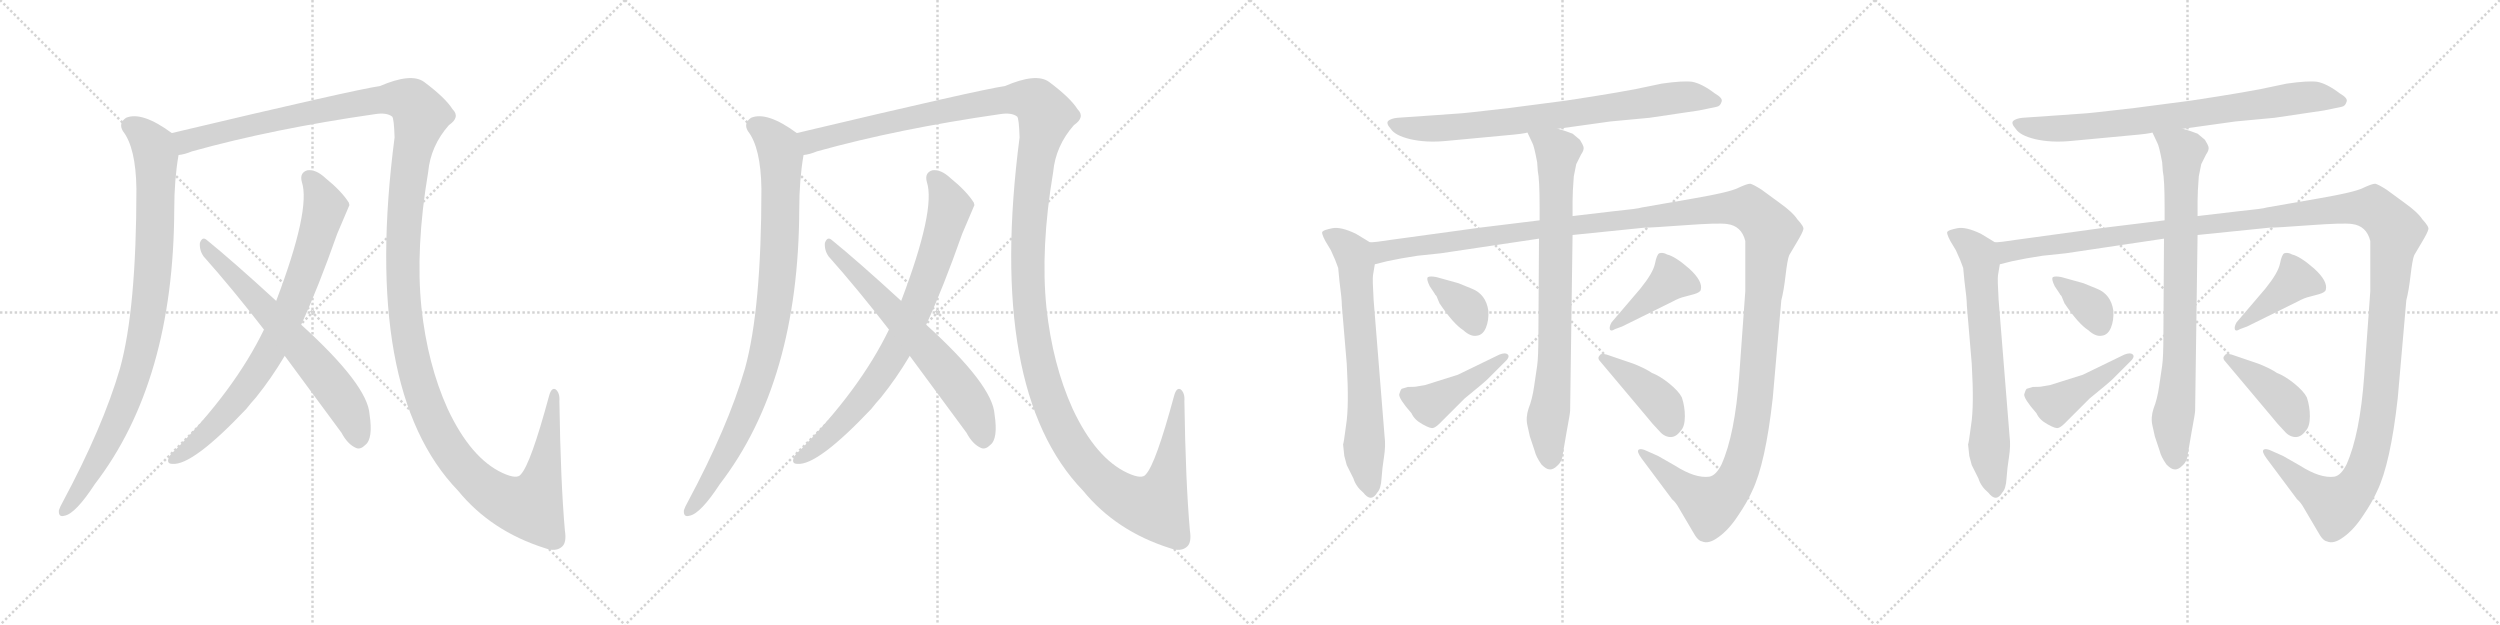<svg version="1.1" viewBox="0 0 4096 1024" xmlns="http://www.w3.org/2000/svg">
  <g stroke="lightgray" stroke-dasharray="1,1" stroke-width="1" transform="scale(4, 4)">
    <line x1="0" y1="0" x2="256" y2="256"></line>
    <line x1="256" y1="0" x2="0" y2="256"></line>
    <line x1="128" y1="0" x2="128" y2="256"></line>
    <line x1="0" y1="128" x2="256" y2="128"></line>
    <line x1="256" y1="0" x2="512" y2="256"></line>
    <line x1="512" y1="0" x2="256" y2="256"></line>
    <line x1="384" y1="0" x2="384" y2="256"></line>
    <line x1="256" y1="128" x2="512" y2="128"></line>
    <line x1="512" y1="0" x2="768" y2="256"></line>
    <line x1="768" y1="0" x2="512" y2="256"></line>
    <line x1="640" y1="0" x2="640" y2="256"></line>
    <line x1="512" y1="128" x2="768" y2="128"></line>
    <line x1="768" y1="0" x2="1024" y2="256"></line>
    <line x1="1024" y1="0" x2="768" y2="256"></line>
    <line x1="896" y1="0" x2="896" y2="256"></line>
    <line x1="768" y1="128" x2="1024" y2="128"></line>
  </g>
<g transform="scale(1, -1) translate(0, -850)">
   <style type="text/css">
    @keyframes keyframes0 {
      from {
       stroke: black;
       stroke-dashoffset: 934;
       stroke-width: 128;
       }
       75% {
       animation-timing-function: step-end;
       stroke: black;
       stroke-dashoffset: 0;
       stroke-width: 128;
       }
       to {
       stroke: black;
       stroke-width: 1024;
       }
       }
       #make-me-a-hanzi-animation-0 {
         animation: keyframes0 1.01s both;
         animation-delay: 0s;
         animation-timing-function: linear;
       }
    @keyframes keyframes1 {
      from {
       stroke: black;
       stroke-dashoffset: 1596;
       stroke-width: 128;
       }
       84% {
       animation-timing-function: step-end;
       stroke: black;
       stroke-dashoffset: 0;
       stroke-width: 128;
       }
       to {
       stroke: black;
       stroke-width: 1024;
       }
       }
       #make-me-a-hanzi-animation-1 {
         animation: keyframes1 1.549s both;
         animation-delay: 1.01s;
         animation-timing-function: linear;
       }
    @keyframes keyframes2 {
      from {
       stroke: black;
       stroke-dashoffset: 800;
       stroke-width: 128;
       }
       72% {
       animation-timing-function: step-end;
       stroke: black;
       stroke-dashoffset: 0;
       stroke-width: 128;
       }
       to {
       stroke: black;
       stroke-width: 1024;
       }
       }
       #make-me-a-hanzi-animation-2 {
         animation: keyframes2 0.901s both;
         animation-delay: 2.559s;
         animation-timing-function: linear;
       }
    @keyframes keyframes3 {
      from {
       stroke: black;
       stroke-dashoffset: 663;
       stroke-width: 128;
       }
       68% {
       animation-timing-function: step-end;
       stroke: black;
       stroke-dashoffset: 0;
       stroke-width: 128;
       }
       to {
       stroke: black;
       stroke-width: 1024;
       }
       }
       #make-me-a-hanzi-animation-3 {
         animation: keyframes3 0.79s both;
         animation-delay: 3.46s;
         animation-timing-function: linear;
       }
    @keyframes keyframes4 {
      from {
       stroke: black;
       stroke-dashoffset: 934;
       stroke-width: 128;
       }
       75% {
       animation-timing-function: step-end;
       stroke: black;
       stroke-dashoffset: 0;
       stroke-width: 128;
       }
       to {
       stroke: black;
       stroke-width: 1024;
       }
       }
       #make-me-a-hanzi-animation-4 {
         animation: keyframes4 1.01s both;
         animation-delay: 4.25s;
         animation-timing-function: linear;
       }
    @keyframes keyframes5 {
      from {
       stroke: black;
       stroke-dashoffset: 1596;
       stroke-width: 128;
       }
       84% {
       animation-timing-function: step-end;
       stroke: black;
       stroke-dashoffset: 0;
       stroke-width: 128;
       }
       to {
       stroke: black;
       stroke-width: 1024;
       }
       }
       #make-me-a-hanzi-animation-5 {
         animation: keyframes5 1.549s both;
         animation-delay: 5.26s;
         animation-timing-function: linear;
       }
    @keyframes keyframes6 {
      from {
       stroke: black;
       stroke-dashoffset: 800;
       stroke-width: 128;
       }
       72% {
       animation-timing-function: step-end;
       stroke: black;
       stroke-dashoffset: 0;
       stroke-width: 128;
       }
       to {
       stroke: black;
       stroke-width: 1024;
       }
       }
       #make-me-a-hanzi-animation-6 {
         animation: keyframes6 0.901s both;
         animation-delay: 6.808s;
         animation-timing-function: linear;
       }
    @keyframes keyframes7 {
      from {
       stroke: black;
       stroke-dashoffset: 663;
       stroke-width: 128;
       }
       68% {
       animation-timing-function: step-end;
       stroke: black;
       stroke-dashoffset: 0;
       stroke-width: 128;
       }
       to {
       stroke: black;
       stroke-width: 1024;
       }
       }
       #make-me-a-hanzi-animation-7 {
         animation: keyframes7 0.79s both;
         animation-delay: 7.709s;
         animation-timing-function: linear;
       }
    @keyframes keyframes8 {
      from {
       stroke: black;
       stroke-dashoffset: 787;
       stroke-width: 128;
       }
       72% {
       animation-timing-function: step-end;
       stroke: black;
       stroke-dashoffset: 0;
       stroke-width: 128;
       }
       to {
       stroke: black;
       stroke-width: 1024;
       }
       }
       #make-me-a-hanzi-animation-8 {
         animation: keyframes8 0.89s both;
         animation-delay: 8.499s;
         animation-timing-function: linear;
       }
    @keyframes keyframes9 {
      from {
       stroke: black;
       stroke-dashoffset: 697;
       stroke-width: 128;
       }
       69% {
       animation-timing-function: step-end;
       stroke: black;
       stroke-dashoffset: 0;
       stroke-width: 128;
       }
       to {
       stroke: black;
       stroke-width: 1024;
       }
       }
       #make-me-a-hanzi-animation-9 {
         animation: keyframes9 0.817s both;
         animation-delay: 9.389s;
         animation-timing-function: linear;
       }
    @keyframes keyframes10 {
      from {
       stroke: black;
       stroke-dashoffset: 1546;
       stroke-width: 128;
       }
       83% {
       animation-timing-function: step-end;
       stroke: black;
       stroke-dashoffset: 0;
       stroke-width: 128;
       }
       to {
       stroke: black;
       stroke-width: 1024;
       }
       }
       #make-me-a-hanzi-animation-10 {
         animation: keyframes10 1.508s both;
         animation-delay: 10.207s;
         animation-timing-function: linear;
       }
    @keyframes keyframes11 {
      from {
       stroke: black;
       stroke-dashoffset: 812;
       stroke-width: 128;
       }
       73% {
       animation-timing-function: step-end;
       stroke: black;
       stroke-dashoffset: 0;
       stroke-width: 128;
       }
       to {
       stroke: black;
       stroke-width: 1024;
       }
       }
       #make-me-a-hanzi-animation-11 {
         animation: keyframes11 0.911s both;
         animation-delay: 11.715s;
         animation-timing-function: linear;
       }
    @keyframes keyframes12 {
      from {
       stroke: black;
       stroke-dashoffset: 359;
       stroke-width: 128;
       }
       54% {
       animation-timing-function: step-end;
       stroke: black;
       stroke-dashoffset: 0;
       stroke-width: 128;
       }
       to {
       stroke: black;
       stroke-width: 1024;
       }
       }
       #make-me-a-hanzi-animation-12 {
         animation: keyframes12 0.542s both;
         animation-delay: 12.626s;
         animation-timing-function: linear;
       }
    @keyframes keyframes13 {
      from {
       stroke: black;
       stroke-dashoffset: 441;
       stroke-width: 128;
       }
       59% {
       animation-timing-function: step-end;
       stroke: black;
       stroke-dashoffset: 0;
       stroke-width: 128;
       }
       to {
       stroke: black;
       stroke-width: 1024;
       }
       }
       #make-me-a-hanzi-animation-13 {
         animation: keyframes13 0.609s both;
         animation-delay: 13.168s;
         animation-timing-function: linear;
       }
    @keyframes keyframes14 {
      from {
       stroke: black;
       stroke-dashoffset: 418;
       stroke-width: 128;
       }
       58% {
       animation-timing-function: step-end;
       stroke: black;
       stroke-dashoffset: 0;
       stroke-width: 128;
       }
       to {
       stroke: black;
       stroke-width: 1024;
       }
       }
       #make-me-a-hanzi-animation-14 {
         animation: keyframes14 0.59s both;
         animation-delay: 13.777s;
         animation-timing-function: linear;
       }
    @keyframes keyframes15 {
      from {
       stroke: black;
       stroke-dashoffset: 415;
       stroke-width: 128;
       }
       57% {
       animation-timing-function: step-end;
       stroke: black;
       stroke-dashoffset: 0;
       stroke-width: 128;
       }
       to {
       stroke: black;
       stroke-width: 1024;
       }
       }
       #make-me-a-hanzi-animation-15 {
         animation: keyframes15 0.588s both;
         animation-delay: 14.367s;
         animation-timing-function: linear;
       }
    @keyframes keyframes16 {
      from {
       stroke: black;
       stroke-dashoffset: 787;
       stroke-width: 128;
       }
       72% {
       animation-timing-function: step-end;
       stroke: black;
       stroke-dashoffset: 0;
       stroke-width: 128;
       }
       to {
       stroke: black;
       stroke-width: 1024;
       }
       }
       #make-me-a-hanzi-animation-16 {
         animation: keyframes16 0.89s both;
         animation-delay: 14.955s;
         animation-timing-function: linear;
       }
    @keyframes keyframes17 {
      from {
       stroke: black;
       stroke-dashoffset: 697;
       stroke-width: 128;
       }
       69% {
       animation-timing-function: step-end;
       stroke: black;
       stroke-dashoffset: 0;
       stroke-width: 128;
       }
       to {
       stroke: black;
       stroke-width: 1024;
       }
       }
       #make-me-a-hanzi-animation-17 {
         animation: keyframes17 0.817s both;
         animation-delay: 15.845s;
         animation-timing-function: linear;
       }
    @keyframes keyframes18 {
      from {
       stroke: black;
       stroke-dashoffset: 1546;
       stroke-width: 128;
       }
       83% {
       animation-timing-function: step-end;
       stroke: black;
       stroke-dashoffset: 0;
       stroke-width: 128;
       }
       to {
       stroke: black;
       stroke-width: 1024;
       }
       }
       #make-me-a-hanzi-animation-18 {
         animation: keyframes18 1.508s both;
         animation-delay: 16.662s;
         animation-timing-function: linear;
       }
    @keyframes keyframes19 {
      from {
       stroke: black;
       stroke-dashoffset: 812;
       stroke-width: 128;
       }
       73% {
       animation-timing-function: step-end;
       stroke: black;
       stroke-dashoffset: 0;
       stroke-width: 128;
       }
       to {
       stroke: black;
       stroke-width: 1024;
       }
       }
       #make-me-a-hanzi-animation-19 {
         animation: keyframes19 0.911s both;
         animation-delay: 18.17s;
         animation-timing-function: linear;
       }
    @keyframes keyframes20 {
      from {
       stroke: black;
       stroke-dashoffset: 359;
       stroke-width: 128;
       }
       54% {
       animation-timing-function: step-end;
       stroke: black;
       stroke-dashoffset: 0;
       stroke-width: 128;
       }
       to {
       stroke: black;
       stroke-width: 1024;
       }
       }
       #make-me-a-hanzi-animation-20 {
         animation: keyframes20 0.542s both;
         animation-delay: 19.081s;
         animation-timing-function: linear;
       }
    @keyframes keyframes21 {
      from {
       stroke: black;
       stroke-dashoffset: 441;
       stroke-width: 128;
       }
       59% {
       animation-timing-function: step-end;
       stroke: black;
       stroke-dashoffset: 0;
       stroke-width: 128;
       }
       to {
       stroke: black;
       stroke-width: 1024;
       }
       }
       #make-me-a-hanzi-animation-21 {
         animation: keyframes21 0.609s both;
         animation-delay: 19.623s;
         animation-timing-function: linear;
       }
    @keyframes keyframes22 {
      from {
       stroke: black;
       stroke-dashoffset: 418;
       stroke-width: 128;
       }
       58% {
       animation-timing-function: step-end;
       stroke: black;
       stroke-dashoffset: 0;
       stroke-width: 128;
       }
       to {
       stroke: black;
       stroke-width: 1024;
       }
       }
       #make-me-a-hanzi-animation-22 {
         animation: keyframes22 0.59s both;
         animation-delay: 20.232s;
         animation-timing-function: linear;
       }
    @keyframes keyframes23 {
      from {
       stroke: black;
       stroke-dashoffset: 415;
       stroke-width: 128;
       }
       57% {
       animation-timing-function: step-end;
       stroke: black;
       stroke-dashoffset: 0;
       stroke-width: 128;
       }
       to {
       stroke: black;
       stroke-width: 1024;
       }
       }
       #make-me-a-hanzi-animation-23 {
         animation: keyframes23 0.588s both;
         animation-delay: 20.822s;
         animation-timing-function: linear;
       }
</style>
<path d="M 281.5 632.0 Q 232.5 668.0 206.5 657.0 Q 193.5 648.0 201.5 635.0 Q 222.5 608.0 223.5 541.0 Q 223.5 343.0 196.5 246.0 Q 168.5 150.0 102.5 27.0 Q 98.5 20.0 96.5 14.0 Q 95.5 2.0 105.5 5.0 Q 123.5 8.0 155.5 57.0 Q 284.5 225.0 285.5 507.0 Q 285.5 555.0 292.5 596.0 C 296.5 622.0 296.5 622.0 281.5 632.0 Z" fill="lightgray"></path> 
<path d="M 925.5 -19.0 Q 918.5 60.0 916.5 193.0 Q 917.5 206.0 910.5 212.0 Q 903.5 216.0 899.5 201.0 Q 869.5 90.0 853.5 73.0 Q 847.5 64.0 823.5 75.0 Q 771.5 99.0 733.5 180.0 Q 700.5 253.0 690.5 346.0 Q 680.5 443.0 701.5 568.0 Q 705.5 611.0 735.5 645.0 Q 754.5 658.0 741.5 671.0 Q 729.5 690.0 694.5 716.0 Q 673.5 731.0 622.5 709.0 Q 580.5 703.0 281.5 632.0 C 252.5 625.0 263.5 588.0 292.5 596.0 Q 302.5 597.0 314.5 602.0 Q 447.5 639.0 614.5 663.0 Q 633.5 666.0 642.5 659.0 Q 645.5 656.0 646.5 625.0 Q 592.5 210.0 750.5 46.0 Q 804.5 -20.0 892.5 -48.0 Q 911.5 -55.0 921.5 -45.0 Q 928.5 -38.0 925.5 -19.0 Z" fill="lightgray"></path> 
<path d="M 493.5 318.0 Q 521.5 379.0 552.5 467.0 Q 571.5 512.0 572.5 514.0 Q 571.5 517.0 571.5 518.0 Q 559.5 537.0 533.5 558.0 Q 517.5 573.0 503.5 571.0 Q 490.5 567.0 494.5 552.0 Q 509.5 507.0 452.5 357.0 L 432.5 310.0 Q 384.5 211.0 285.5 111.0 Q 279.5 107.0 276.5 100.0 Q 272.5 90.0 282.5 90.0 Q 315.5 87.0 403.5 180.0 Q 410.5 189.0 419.5 199.0 Q 444.5 230.0 466.5 267.0 L 493.5 318.0 Z" fill="lightgray"></path> 
<path d="M 466.5 267.0 L 559.5 141.0 Q 569.5 122.0 583.5 116.0 Q 590.5 113.0 598.5 121.0 Q 611.5 131.0 605.5 171.0 Q 602.5 219.0 493.5 318.0 L 452.5 357.0 Q 380.5 423.0 338.5 457.0 Q 331.5 463.0 327.5 452.0 Q 326.5 440.0 333.5 430.0 Q 381.5 376.0 432.5 310.0 L 466.5 267.0 Z" fill="lightgray"></path> 
<path d="M 1305.5 632.0 Q 1256.5 668.0 1230.5 657.0 Q 1217.5 648.0 1225.5 635.0 Q 1246.5 608.0 1247.5 541.0 Q 1247.5 343.0 1220.5 246.0 Q 1192.5 150.0 1126.5 27.0 Q 1122.5 20.0 1120.5 14.0 Q 1119.5 2.0 1129.5 5.0 Q 1147.5 8.0 1179.5 57.0 Q 1308.5 225.0 1309.5 507.0 Q 1309.5 555.0 1316.5 596.0 C 1320.5 622.0 1320.5 622.0 1305.5 632.0 Z" fill="lightgray"></path> 
<path d="M 1949.5 -19.0 Q 1942.5 60.0 1940.5 193.0 Q 1941.5 206.0 1934.5 212.0 Q 1927.5 216.0 1923.5 201.0 Q 1893.5 90.0 1877.5 73.0 Q 1871.5 64.0 1847.5 75.0 Q 1795.5 99.0 1757.5 180.0 Q 1724.5 253.0 1714.5 346.0 Q 1704.5 443.0 1725.5 568.0 Q 1729.5 611.0 1759.5 645.0 Q 1778.5 658.0 1765.5 671.0 Q 1753.5 690.0 1718.5 716.0 Q 1697.5 731.0 1646.5 709.0 Q 1604.5 703.0 1305.5 632.0 C 1276.5 625.0 1287.5 588.0 1316.5 596.0 Q 1326.5 597.0 1338.5 602.0 Q 1471.5 639.0 1638.5 663.0 Q 1657.5 666.0 1666.5 659.0 Q 1669.5 656.0 1670.5 625.0 Q 1616.5 210.0 1774.5 46.0 Q 1828.5 -20.0 1916.5 -48.0 Q 1935.5 -55.0 1945.5 -45.0 Q 1952.5 -38.0 1949.5 -19.0 Z" fill="lightgray"></path> 
<path d="M 1517.5 318.0 Q 1545.5 379.0 1576.5 467.0 Q 1595.5 512.0 1596.5 514.0 Q 1595.5 517.0 1595.5 518.0 Q 1583.5 537.0 1557.5 558.0 Q 1541.5 573.0 1527.5 571.0 Q 1514.5 567.0 1518.5 552.0 Q 1533.5 507.0 1476.5 357.0 L 1456.5 310.0 Q 1408.5 211.0 1309.5 111.0 Q 1303.5 107.0 1300.5 100.0 Q 1296.5 90.0 1306.5 90.0 Q 1339.5 87.0 1427.5 180.0 Q 1434.5 189.0 1443.5 199.0 Q 1468.5 230.0 1490.5 267.0 L 1517.5 318.0 Z" fill="lightgray"></path> 
<path d="M 1490.5 267.0 L 1583.5 141.0 Q 1593.5 122.0 1607.5 116.0 Q 1614.5 113.0 1622.5 121.0 Q 1635.5 131.0 1629.5 171.0 Q 1626.5 219.0 1517.5 318.0 L 1476.5 357.0 Q 1404.5 423.0 1362.5 457.0 Q 1355.5 463.0 1351.5 452.0 Q 1350.5 440.0 1357.5 430.0 Q 1405.5 376.0 1456.5 310.0 L 1490.5 267.0 Z" fill="lightgray"></path> 
<path d="M 2552.5 639.0 L 2638.5 651.0 L 2702.5 657.0 L 2783.5 669.0 L 2812.5 675.0 Q 2818.5 676.0 2820.5 683.0 Q 2823.5 689.0 2809.5 697.0 Q 2788.5 713.0 2772.5 716.0 Q 2757.5 718.0 2722.5 713.0 L 2703.5 709.0 Q 2664.5 700.0 2564.5 685.0 L 2472.5 673.0 Q 2395.5 664.0 2389.5 664.0 L 2289.5 657.0 Q 2279.5 656.0 2274.5 652.0 Q 2270.5 648.0 2278.5 639.0 Q 2285.5 628.0 2310.5 622.0 Q 2336.5 616.0 2368.5 619.0 L 2464.5 628.0 Q 2499.5 631.0 2502.5 633.0 L 2552.5 639.0 Z" fill="lightgray"></path> 
<path d="M 2200.5 122.0 L 2202.5 103.0 L 2206.5 88.0 L 2217.5 66.0 Q 2221.5 53.0 2233.5 43.0 Q 2246.5 26.0 2256.5 43.0 Q 2262.5 49.0 2263.5 66.0 Q 2264.5 82.0 2267.5 101.0 Q 2270.5 120.0 2268.5 135.0 L 2250.5 359.0 Q 2248.5 393.0 2249.5 399.0 L 2252.5 417.0 C 2257.5 445.0 2257.5 445.0 2244.5 453.0 L 2221.5 467.0 Q 2196.5 479.0 2182.5 476.0 Q 2168.5 473.0 2167.5 471.0 Q 2163.5 470.0 2171.5 455.0 L 2180.5 440.0 Q 2188.5 423.0 2192.5 411.0 L 2194.5 390.0 Q 2198.5 360.0 2198.5 349.0 L 2206.5 254.0 Q 2210.5 185.0 2205.5 154.0 Q 2201.5 123.0 2200.5 122.0 Z" fill="lightgray"></path> 
<path d="M 2252.5 417.0 L 2272.5 422.0 Q 2295.5 427.0 2322.5 431.0 L 2360.5 435.0 L 2521.5 459.0 L 2576.5 465.0 L 2694.5 477.0 Q 2706.5 477.0 2760.5 481.0 Q 2814.5 485.0 2829.5 483.0 Q 2853.5 480.0 2859.5 455.0 L 2859.5 373.0 L 2849.5 234.0 Q 2842.5 138.0 2820.5 89.0 Q 2811.5 71.0 2800.5 69.0 Q 2777.5 66.0 2744.5 87.0 L 2716.5 103.0 L 2698.5 111.0 Q 2688.5 116.0 2684.5 113.0 Q 2681.5 110.0 2689.5 99.0 L 2739.5 32.0 Q 2745.5 27.0 2750.5 18.0 L 2773.5 -21.0 Q 2781.5 -36.0 2788.5 -37.0 Q 2799.5 -42.0 2815.5 -30.0 Q 2832.5 -18.0 2847.5 5.0 Q 2862.5 27.0 2870.5 45.0 Q 2892.5 90.0 2904.5 198.0 L 2918.5 358.0 Q 2922.5 373.0 2925.5 399.0 Q 2928.5 425.0 2931.5 432.0 L 2944.5 454.0 Q 2953.5 469.0 2954.5 474.0 Q 2956.5 478.0 2944.5 491.0 Q 2937.5 502.0 2916.5 517.0 L 2886.5 539.0 Q 2872.5 548.0 2867.5 549.0 Q 2862.5 549.0 2847.5 542.0 Q 2833.5 535.0 2775.5 525.0 L 2689.5 510.0 Q 2684.5 508.0 2644.5 504.0 L 2576.5 496.0 L 2522.5 489.0 L 2424.5 477.0 L 2278.5 457.0 Q 2253.5 453.0 2244.5 453.0 C 2214.5 449.0 2223.5 410.0 2252.5 417.0 Z" fill="lightgray"></path> 
<path d="M 2521.5 459.0 L 2520.5 302.0 Q 2520.5 265.0 2518.5 251.0 L 2513.5 217.0 Q 2510.5 196.0 2504.5 181.0 Q 2499.5 166.0 2502.5 153.0 L 2506.5 135.0 L 2514.5 111.0 Q 2516.5 102.0 2525.5 89.0 Q 2533.5 81.0 2538.5 81.0 Q 2544.5 80.0 2551.5 87.0 Q 2559.5 94.0 2560.5 106.0 L 2566.5 141.0 Q 2572.5 173.0 2572.5 177.0 L 2576.5 465.0 L 2576.5 496.0 L 2576.5 521.0 Q 2576.5 535.0 2578.5 561.0 L 2582.5 581.0 L 2590.5 597.0 Q 2595.5 604.0 2594.5 609.0 Q 2593.5 613.0 2588.5 621.0 L 2576.5 631.0 Q 2566.5 635.0 2552.5 639.0 C 2523.5 648.0 2490.5 659.0 2502.5 633.0 L 2510.5 616.0 Q 2513.5 611.0 2518.5 584.0 L 2519.5 570.0 Q 2522.5 556.0 2522.5 510.0 L 2522.5 489.0 L 2521.5 459.0 Z" fill="lightgray"></path> 
<path d="M 2389.5 386.0 L 2353.5 396.0 Q 2343.5 398.0 2339.5 396.0 Q 2336.5 393.0 2342.5 381.0 L 2350.5 369.0 Q 2350.5 368.0 2353.5 365.0 L 2358.5 353.0 Q 2381.5 319.0 2397.5 309.0 Q 2409.5 298.0 2419.5 300.0 Q 2429.5 301.0 2434.5 313.0 Q 2439.5 325.0 2438.5 341.0 Q 2434.5 368.0 2411.5 377.0 L 2389.5 386.0 Z" fill="lightgray"></path> 
<path d="M 2456.5 269.0 L 2388.5 236.0 L 2334.5 219.0 L 2322.5 217.0 Q 2319.5 216.0 2306.5 216.0 L 2296.5 213.0 Q 2294.5 211.0 2292.5 204.0 Q 2291.5 197.0 2312.5 173.0 Q 2317.5 162.0 2330.5 155.0 Q 2344.5 147.0 2348.5 149.0 Q 2352.5 150.0 2359.5 157.0 L 2399.5 197.0 Q 2431.5 223.0 2437.5 229.0 L 2464.5 256.0 Q 2474.5 265.0 2470.5 269.0 Q 2466.5 273.0 2456.5 269.0 Z" fill="lightgray"></path> 
<path d="M 2646.5 311.0 L 2657.5 315.0 L 2740.5 356.0 Q 2751.5 362.0 2760.5 364.0 L 2775.5 368.0 Q 2785.5 371.0 2786.5 375.0 Q 2790.5 389.0 2767.5 410.0 Q 2744.5 430.0 2731.5 433.0 Q 2724.5 437.0 2718.5 435.0 Q 2714.5 433.0 2711.5 418.0 Q 2708.5 403.0 2687.5 377.0 L 2640.5 322.0 Q 2636.5 315.0 2637.5 311.0 Q 2638.5 306.0 2646.5 311.0 Z" fill="lightgray"></path> 
<path d="M 2622.5 257.0 L 2696.5 169.0 Q 2708.5 154.0 2717.5 145.0 Q 2725.5 135.0 2735.5 134.0 Q 2745.5 133.0 2753.5 144.0 Q 2760.5 151.0 2760.5 168.0 Q 2760.5 184.0 2755.5 199.0 Q 2750.5 209.0 2734.5 222.0 Q 2719.5 234.0 2706.5 239.0 Q 2696.5 246.0 2676.5 254.0 L 2632.5 269.0 Q 2622.5 272.0 2620.5 267.0 Q 2616.5 263.0 2622.5 257.0 Z" fill="lightgray"></path> 
<path d="M 3576.5 639.0 L 3662.5 651.0 L 3726.5 657.0 L 3807.5 669.0 L 3836.5 675.0 Q 3842.5 676.0 3844.5 683.0 Q 3847.5 689.0 3833.5 697.0 Q 3812.5 713.0 3796.5 716.0 Q 3781.5 718.0 3746.5 713.0 L 3727.5 709.0 Q 3688.5 700.0 3588.5 685.0 L 3496.5 673.0 Q 3419.5 664.0 3413.5 664.0 L 3313.5 657.0 Q 3303.5 656.0 3298.5 652.0 Q 3294.5 648.0 3302.5 639.0 Q 3309.5 628.0 3334.5 622.0 Q 3360.5 616.0 3392.5 619.0 L 3488.5 628.0 Q 3523.5 631.0 3526.5 633.0 L 3576.5 639.0 Z" fill="lightgray"></path> 
<path d="M 3224.5 122.0 L 3226.5 103.0 L 3230.5 88.0 L 3241.5 66.0 Q 3245.5 53.0 3257.5 43.0 Q 3270.5 26.0 3280.5 43.0 Q 3286.5 49.0 3287.5 66.0 Q 3288.5 82.0 3291.5 101.0 Q 3294.5 120.0 3292.5 135.0 L 3274.5 359.0 Q 3272.5 393.0 3273.5 399.0 L 3276.5 417.0 C 3281.5 445.0 3281.5 445.0 3268.5 453.0 L 3245.5 467.0 Q 3220.5 479.0 3206.5 476.0 Q 3192.5 473.0 3191.5 471.0 Q 3187.5 470.0 3195.5 455.0 L 3204.5 440.0 Q 3212.5 423.0 3216.5 411.0 L 3218.5 390.0 Q 3222.5 360.0 3222.5 349.0 L 3230.5 254.0 Q 3234.5 185.0 3229.5 154.0 Q 3225.5 123.0 3224.5 122.0 Z" fill="lightgray"></path> 
<path d="M 3276.5 417.0 L 3296.5 422.0 Q 3319.5 427.0 3346.5 431.0 L 3384.5 435.0 L 3545.5 459.0 L 3600.5 465.0 L 3718.5 477.0 Q 3730.5 477.0 3784.5 481.0 Q 3838.5 485.0 3853.5 483.0 Q 3877.5 480.0 3883.5 455.0 L 3883.5 373.0 L 3873.5 234.0 Q 3866.5 138.0 3844.5 89.0 Q 3835.5 71.0 3824.5 69.0 Q 3801.5 66.0 3768.5 87.0 L 3740.5 103.0 L 3722.5 111.0 Q 3712.5 116.0 3708.5 113.0 Q 3705.5 110.0 3713.5 99.0 L 3763.5 32.0 Q 3769.5 27.0 3774.5 18.0 L 3797.5 -21.0 Q 3805.5 -36.0 3812.5 -37.0 Q 3823.5 -42.0 3839.5 -30.0 Q 3856.5 -18.0 3871.5 5.0 Q 3886.5 27.0 3894.5 45.0 Q 3916.5 90.0 3928.5 198.0 L 3942.5 358.0 Q 3946.5 373.0 3949.5 399.0 Q 3952.5 425.0 3955.5 432.0 L 3968.5 454.0 Q 3977.5 469.0 3978.5 474.0 Q 3980.5 478.0 3968.5 491.0 Q 3961.5 502.0 3940.5 517.0 L 3910.5 539.0 Q 3896.5 548.0 3891.5 549.0 Q 3886.5 549.0 3871.5 542.0 Q 3857.5 535.0 3799.5 525.0 L 3713.5 510.0 Q 3708.5 508.0 3668.5 504.0 L 3600.5 496.0 L 3546.5 489.0 L 3448.5 477.0 L 3302.5 457.0 Q 3277.5 453.0 3268.5 453.0 C 3238.5 449.0 3247.5 410.0 3276.5 417.0 Z" fill="lightgray"></path> 
<path d="M 3545.5 459.0 L 3544.5 302.0 Q 3544.5 265.0 3542.5 251.0 L 3537.5 217.0 Q 3534.5 196.0 3528.5 181.0 Q 3523.5 166.0 3526.5 153.0 L 3530.5 135.0 L 3538.5 111.0 Q 3540.5 102.0 3549.5 89.0 Q 3557.5 81.0 3562.5 81.0 Q 3568.5 80.0 3575.5 87.0 Q 3583.5 94.0 3584.5 106.0 L 3590.5 141.0 Q 3596.5 173.0 3596.5 177.0 L 3600.5 465.0 L 3600.5 496.0 L 3600.5 521.0 Q 3600.5 535.0 3602.5 561.0 L 3606.5 581.0 L 3614.5 597.0 Q 3619.5 604.0 3618.5 609.0 Q 3617.5 613.0 3612.5 621.0 L 3600.5 631.0 Q 3590.5 635.0 3576.5 639.0 C 3547.5 648.0 3514.5 659.0 3526.5 633.0 L 3534.5 616.0 Q 3537.5 611.0 3542.5 584.0 L 3543.5 570.0 Q 3546.5 556.0 3546.5 510.0 L 3546.5 489.0 L 3545.5 459.0 Z" fill="lightgray"></path> 
<path d="M 3413.5 386.0 L 3377.5 396.0 Q 3367.5 398.0 3363.5 396.0 Q 3360.5 393.0 3366.5 381.0 L 3374.5 369.0 Q 3374.5 368.0 3377.5 365.0 L 3382.5 353.0 Q 3405.5 319.0 3421.5 309.0 Q 3433.5 298.0 3443.5 300.0 Q 3453.5 301.0 3458.5 313.0 Q 3463.5 325.0 3462.5 341.0 Q 3458.5 368.0 3435.5 377.0 L 3413.5 386.0 Z" fill="lightgray"></path> 
<path d="M 3480.5 269.0 L 3412.5 236.0 L 3358.5 219.0 L 3346.5 217.0 Q 3343.5 216.0 3330.5 216.0 L 3320.5 213.0 Q 3318.5 211.0 3316.5 204.0 Q 3315.5 197.0 3336.5 173.0 Q 3341.5 162.0 3354.5 155.0 Q 3368.5 147.0 3372.5 149.0 Q 3376.5 150.0 3383.5 157.0 L 3423.5 197.0 Q 3455.5 223.0 3461.5 229.0 L 3488.5 256.0 Q 3498.5 265.0 3494.5 269.0 Q 3490.5 273.0 3480.5 269.0 Z" fill="lightgray"></path> 
<path d="M 3670.5 311.0 L 3681.5 315.0 L 3764.5 356.0 Q 3775.5 362.0 3784.5 364.0 L 3799.5 368.0 Q 3809.5 371.0 3810.5 375.0 Q 3814.5 389.0 3791.5 410.0 Q 3768.5 430.0 3755.5 433.0 Q 3748.5 437.0 3742.5 435.0 Q 3738.5 433.0 3735.5 418.0 Q 3732.5 403.0 3711.5 377.0 L 3664.5 322.0 Q 3660.5 315.0 3661.5 311.0 Q 3662.5 306.0 3670.5 311.0 Z" fill="lightgray"></path> 
<path d="M 3646.5 257.0 L 3720.5 169.0 Q 3732.5 154.0 3741.5 145.0 Q 3749.5 135.0 3759.5 134.0 Q 3769.5 133.0 3777.5 144.0 Q 3784.5 151.0 3784.5 168.0 Q 3784.5 184.0 3779.5 199.0 Q 3774.5 209.0 3758.5 222.0 Q 3743.5 234.0 3730.5 239.0 Q 3720.5 246.0 3700.5 254.0 L 3656.5 269.0 Q 3646.5 272.0 3644.5 267.0 Q 3640.5 263.0 3646.5 257.0 Z" fill="lightgray"></path> 
      <clipPath id="make-me-a-hanzi-clip-0">
      <path d="M 281.5 632.0 Q 232.5 668.0 206.5 657.0 Q 193.5 648.0 201.5 635.0 Q 222.5 608.0 223.5 541.0 Q 223.5 343.0 196.5 246.0 Q 168.5 150.0 102.5 27.0 Q 98.5 20.0 96.5 14.0 Q 95.5 2.0 105.5 5.0 Q 123.5 8.0 155.5 57.0 Q 284.5 225.0 285.5 507.0 Q 285.5 555.0 292.5 596.0 C 296.5 622.0 296.5 622.0 281.5 632.0 Z" fill="lightgray"></path>
      </clipPath>
      <path clip-path="url(#make-me-a-hanzi-clip-0)" d="M 213.5 644.0 L 243.5 620.0 L 255.5 593.0 L 252.5 427.0 L 239.5 313.0 L 217.5 225.0 L 191.5 158.0 L 137.5 56.0 L 106.5 15.0 " fill="none" id="make-me-a-hanzi-animation-0" stroke-dasharray="806 1612" stroke-linecap="round"></path>

      <clipPath id="make-me-a-hanzi-clip-1">
      <path d="M 925.5 -19.0 Q 918.5 60.0 916.5 193.0 Q 917.5 206.0 910.5 212.0 Q 903.5 216.0 899.5 201.0 Q 869.5 90.0 853.5 73.0 Q 847.5 64.0 823.5 75.0 Q 771.5 99.0 733.5 180.0 Q 700.5 253.0 690.5 346.0 Q 680.5 443.0 701.5 568.0 Q 705.5 611.0 735.5 645.0 Q 754.5 658.0 741.5 671.0 Q 729.5 690.0 694.5 716.0 Q 673.5 731.0 622.5 709.0 Q 580.5 703.0 281.5 632.0 C 252.5 625.0 263.5 588.0 292.5 596.0 Q 302.5 597.0 314.5 602.0 Q 447.5 639.0 614.5 663.0 Q 633.5 666.0 642.5 659.0 Q 645.5 656.0 646.5 625.0 Q 592.5 210.0 750.5 46.0 Q 804.5 -20.0 892.5 -48.0 Q 911.5 -55.0 921.5 -45.0 Q 928.5 -38.0 925.5 -19.0 Z" fill="lightgray"></path>
      </clipPath>
      <path clip-path="url(#make-me-a-hanzi-clip-1)" d="M 296.5 604.0 L 304.5 619.0 L 418.5 648.0 L 641.5 689.0 L 673.5 683.0 L 689.5 661.0 L 672.5 588.0 L 661.5 486.0 L 661.5 358.0 L 675.5 263.0 L 715.5 148.0 L 754.5 89.0 L 790.5 53.0 L 836.5 26.0 L 868.5 21.0 L 891.5 80.0 L 907.5 204.0 " fill="none" id="make-me-a-hanzi-animation-1" stroke-dasharray="1468 2936" stroke-linecap="round"></path>

      <clipPath id="make-me-a-hanzi-clip-2">
      <path d="M 493.5 318.0 Q 521.5 379.0 552.5 467.0 Q 571.5 512.0 572.5 514.0 Q 571.5 517.0 571.5 518.0 Q 559.5 537.0 533.5 558.0 Q 517.5 573.0 503.5 571.0 Q 490.5 567.0 494.5 552.0 Q 509.5 507.0 452.5 357.0 L 432.5 310.0 Q 384.5 211.0 285.5 111.0 Q 279.5 107.0 276.5 100.0 Q 272.5 90.0 282.5 90.0 Q 315.5 87.0 403.5 180.0 Q 410.5 189.0 419.5 199.0 Q 444.5 230.0 466.5 267.0 L 493.5 318.0 Z" fill="lightgray"></path>
      </clipPath>
      <path clip-path="url(#make-me-a-hanzi-clip-2)" d="M 506.5 558.0 L 524.5 531.0 L 531.5 508.0 L 501.5 410.0 L 461.5 311.0 L 435.5 262.0 L 380.5 185.0 L 325.5 129.0 L 285.5 99.0 " fill="none" id="make-me-a-hanzi-animation-2" stroke-dasharray="672 1344" stroke-linecap="round"></path>

      <clipPath id="make-me-a-hanzi-clip-3">
      <path d="M 466.5 267.0 L 559.5 141.0 Q 569.5 122.0 583.5 116.0 Q 590.5 113.0 598.5 121.0 Q 611.5 131.0 605.5 171.0 Q 602.5 219.0 493.5 318.0 L 452.5 357.0 Q 380.5 423.0 338.5 457.0 Q 331.5 463.0 327.5 452.0 Q 326.5 440.0 333.5 430.0 Q 381.5 376.0 432.5 310.0 L 466.5 267.0 Z" fill="lightgray"></path>
      </clipPath>
      <path clip-path="url(#make-me-a-hanzi-clip-3)" d="M 336.5 447.0 L 535.5 230.0 L 573.5 175.0 L 586.5 131.0 " fill="none" id="make-me-a-hanzi-animation-3" stroke-dasharray="535 1070" stroke-linecap="round"></path>

      <clipPath id="make-me-a-hanzi-clip-4">
      <path d="M 1305.5 632.0 Q 1256.5 668.0 1230.5 657.0 Q 1217.5 648.0 1225.5 635.0 Q 1246.5 608.0 1247.5 541.0 Q 1247.5 343.0 1220.5 246.0 Q 1192.5 150.0 1126.5 27.0 Q 1122.5 20.0 1120.5 14.0 Q 1119.5 2.0 1129.5 5.0 Q 1147.5 8.0 1179.5 57.0 Q 1308.5 225.0 1309.5 507.0 Q 1309.5 555.0 1316.5 596.0 C 1320.5 622.0 1320.5 622.0 1305.5 632.0 Z" fill="lightgray"></path>
      </clipPath>
      <path clip-path="url(#make-me-a-hanzi-clip-4)" d="M 1237.5 644.0 L 1267.5 620.0 L 1279.5 593.0 L 1276.5 427.0 L 1263.5 313.0 L 1241.5 225.0 L 1215.5 158.0 L 1161.5 56.0 L 1130.5 15.0 " fill="none" id="make-me-a-hanzi-animation-4" stroke-dasharray="806 1612" stroke-linecap="round"></path>

      <clipPath id="make-me-a-hanzi-clip-5">
      <path d="M 1949.5 -19.0 Q 1942.5 60.0 1940.5 193.0 Q 1941.5 206.0 1934.5 212.0 Q 1927.5 216.0 1923.5 201.0 Q 1893.5 90.0 1877.5 73.0 Q 1871.5 64.0 1847.5 75.0 Q 1795.5 99.0 1757.5 180.0 Q 1724.5 253.0 1714.5 346.0 Q 1704.5 443.0 1725.5 568.0 Q 1729.5 611.0 1759.5 645.0 Q 1778.5 658.0 1765.5 671.0 Q 1753.5 690.0 1718.5 716.0 Q 1697.5 731.0 1646.5 709.0 Q 1604.5 703.0 1305.5 632.0 C 1276.5 625.0 1287.5 588.0 1316.5 596.0 Q 1326.5 597.0 1338.5 602.0 Q 1471.5 639.0 1638.5 663.0 Q 1657.5 666.0 1666.5 659.0 Q 1669.5 656.0 1670.5 625.0 Q 1616.5 210.0 1774.5 46.0 Q 1828.5 -20.0 1916.5 -48.0 Q 1935.5 -55.0 1945.5 -45.0 Q 1952.5 -38.0 1949.5 -19.0 Z" fill="lightgray"></path>
      </clipPath>
      <path clip-path="url(#make-me-a-hanzi-clip-5)" d="M 1320.5 604.0 L 1328.5 619.0 L 1442.5 648.0 L 1665.5 689.0 L 1697.5 683.0 L 1713.5 661.0 L 1696.5 588.0 L 1685.5 486.0 L 1685.5 358.0 L 1699.5 263.0 L 1739.5 148.0 L 1778.5 89.0 L 1814.5 53.0 L 1860.5 26.0 L 1892.5 21.0 L 1915.5 80.0 L 1931.5 204.0 " fill="none" id="make-me-a-hanzi-animation-5" stroke-dasharray="1468 2936" stroke-linecap="round"></path>

      <clipPath id="make-me-a-hanzi-clip-6">
      <path d="M 1517.5 318.0 Q 1545.5 379.0 1576.5 467.0 Q 1595.5 512.0 1596.5 514.0 Q 1595.5 517.0 1595.5 518.0 Q 1583.5 537.0 1557.5 558.0 Q 1541.5 573.0 1527.5 571.0 Q 1514.5 567.0 1518.5 552.0 Q 1533.5 507.0 1476.5 357.0 L 1456.5 310.0 Q 1408.5 211.0 1309.5 111.0 Q 1303.5 107.0 1300.5 100.0 Q 1296.5 90.0 1306.5 90.0 Q 1339.5 87.0 1427.5 180.0 Q 1434.5 189.0 1443.5 199.0 Q 1468.5 230.0 1490.5 267.0 L 1517.5 318.0 Z" fill="lightgray"></path>
      </clipPath>
      <path clip-path="url(#make-me-a-hanzi-clip-6)" d="M 1530.5 558.0 L 1548.5 531.0 L 1555.5 508.0 L 1525.5 410.0 L 1485.5 311.0 L 1459.5 262.0 L 1404.5 185.0 L 1349.5 129.0 L 1309.5 99.0 " fill="none" id="make-me-a-hanzi-animation-6" stroke-dasharray="672 1344" stroke-linecap="round"></path>

      <clipPath id="make-me-a-hanzi-clip-7">
      <path d="M 1490.5 267.0 L 1583.5 141.0 Q 1593.5 122.0 1607.5 116.0 Q 1614.5 113.0 1622.5 121.0 Q 1635.5 131.0 1629.5 171.0 Q 1626.5 219.0 1517.5 318.0 L 1476.5 357.0 Q 1404.5 423.0 1362.5 457.0 Q 1355.5 463.0 1351.5 452.0 Q 1350.5 440.0 1357.5 430.0 Q 1405.5 376.0 1456.5 310.0 L 1490.5 267.0 Z" fill="lightgray"></path>
      </clipPath>
      <path clip-path="url(#make-me-a-hanzi-clip-7)" d="M 1360.5 447.0 L 1559.5 230.0 L 1597.5 175.0 L 1610.5 131.0 " fill="none" id="make-me-a-hanzi-animation-7" stroke-dasharray="535 1070" stroke-linecap="round"></path>

      <clipPath id="make-me-a-hanzi-clip-8">
      <path d="M 2552.5 639.0 L 2638.5 651.0 L 2702.5 657.0 L 2783.5 669.0 L 2812.5 675.0 Q 2818.5 676.0 2820.5 683.0 Q 2823.5 689.0 2809.5 697.0 Q 2788.5 713.0 2772.5 716.0 Q 2757.5 718.0 2722.5 713.0 L 2703.5 709.0 Q 2664.5 700.0 2564.5 685.0 L 2472.5 673.0 Q 2395.5 664.0 2389.5 664.0 L 2289.5 657.0 Q 2279.5 656.0 2274.5 652.0 Q 2270.5 648.0 2278.5 639.0 Q 2285.5 628.0 2310.5 622.0 Q 2336.5 616.0 2368.5 619.0 L 2464.5 628.0 Q 2499.5 631.0 2502.5 633.0 L 2552.5 639.0 Z" fill="lightgray"></path>
      </clipPath>
      <path clip-path="url(#make-me-a-hanzi-clip-8)" d="M 2284.5 648.0 L 2308.5 640.0 L 2345.5 639.0 L 2472.5 650.0 L 2766.5 692.0 L 2810.5 685.0 " fill="none" id="make-me-a-hanzi-animation-8" stroke-dasharray="659 1318" stroke-linecap="round"></path>

      <clipPath id="make-me-a-hanzi-clip-9">
      <path d="M 2200.5 122.0 L 2202.5 103.0 L 2206.5 88.0 L 2217.5 66.0 Q 2221.5 53.0 2233.5 43.0 Q 2246.5 26.0 2256.5 43.0 Q 2262.5 49.0 2263.5 66.0 Q 2264.5 82.0 2267.5 101.0 Q 2270.5 120.0 2268.5 135.0 L 2250.5 359.0 Q 2248.5 393.0 2249.5 399.0 L 2252.5 417.0 C 2257.5 445.0 2257.5 445.0 2244.5 453.0 L 2221.5 467.0 Q 2196.5 479.0 2182.5 476.0 Q 2168.5 473.0 2167.5 471.0 Q 2163.5 470.0 2171.5 455.0 L 2180.5 440.0 Q 2188.5 423.0 2192.5 411.0 L 2194.5 390.0 Q 2198.5 360.0 2198.5 349.0 L 2206.5 254.0 Q 2210.5 185.0 2205.5 154.0 Q 2201.5 123.0 2200.5 122.0 Z" fill="lightgray"></path>
      </clipPath>
      <path clip-path="url(#make-me-a-hanzi-clip-9)" d="M 2177.5 466.0 L 2204.5 448.0 L 2222.5 417.0 L 2236.5 200.0 L 2235.5 104.0 L 2245.5 46.0 " fill="none" id="make-me-a-hanzi-animation-9" stroke-dasharray="569 1138" stroke-linecap="round"></path>

      <clipPath id="make-me-a-hanzi-clip-10">
      <path d="M 2252.5 417.0 L 2272.5 422.0 Q 2295.5 427.0 2322.5 431.0 L 2360.5 435.0 L 2521.5 459.0 L 2576.5 465.0 L 2694.5 477.0 Q 2706.5 477.0 2760.5 481.0 Q 2814.5 485.0 2829.5 483.0 Q 2853.5 480.0 2859.5 455.0 L 2859.5 373.0 L 2849.5 234.0 Q 2842.5 138.0 2820.5 89.0 Q 2811.5 71.0 2800.5 69.0 Q 2777.5 66.0 2744.5 87.0 L 2716.5 103.0 L 2698.5 111.0 Q 2688.5 116.0 2684.5 113.0 Q 2681.5 110.0 2689.5 99.0 L 2739.5 32.0 Q 2745.5 27.0 2750.5 18.0 L 2773.5 -21.0 Q 2781.5 -36.0 2788.5 -37.0 Q 2799.5 -42.0 2815.5 -30.0 Q 2832.5 -18.0 2847.5 5.0 Q 2862.5 27.0 2870.5 45.0 Q 2892.5 90.0 2904.5 198.0 L 2918.5 358.0 Q 2922.5 373.0 2925.5 399.0 Q 2928.5 425.0 2931.5 432.0 L 2944.5 454.0 Q 2953.5 469.0 2954.5 474.0 Q 2956.5 478.0 2944.5 491.0 Q 2937.5 502.0 2916.5 517.0 L 2886.5 539.0 Q 2872.5 548.0 2867.5 549.0 Q 2862.5 549.0 2847.5 542.0 Q 2833.5 535.0 2775.5 525.0 L 2689.5 510.0 Q 2684.5 508.0 2644.5 504.0 L 2576.5 496.0 L 2522.5 489.0 L 2424.5 477.0 L 2278.5 457.0 Q 2253.5 453.0 2244.5 453.0 C 2214.5 449.0 2223.5 410.0 2252.5 417.0 Z" fill="lightgray"></path>
      </clipPath>
      <path clip-path="url(#make-me-a-hanzi-clip-10)" d="M 2248.5 448.0 L 2264.5 438.0 L 2810.5 508.0 L 2864.5 509.0 L 2879.5 498.0 L 2902.5 471.0 L 2894.5 435.0 L 2875.5 191.0 L 2847.5 71.0 L 2819.5 33.0 L 2801.5 22.0 L 2690.5 107.0 " fill="none" id="make-me-a-hanzi-animation-10" stroke-dasharray="1418 2836" stroke-linecap="round"></path>

      <clipPath id="make-me-a-hanzi-clip-11">
      <path d="M 2521.5 459.0 L 2520.5 302.0 Q 2520.5 265.0 2518.5 251.0 L 2513.5 217.0 Q 2510.5 196.0 2504.5 181.0 Q 2499.5 166.0 2502.5 153.0 L 2506.5 135.0 L 2514.5 111.0 Q 2516.5 102.0 2525.5 89.0 Q 2533.5 81.0 2538.5 81.0 Q 2544.5 80.0 2551.5 87.0 Q 2559.5 94.0 2560.5 106.0 L 2566.5 141.0 Q 2572.5 173.0 2572.5 177.0 L 2576.5 465.0 L 2576.5 496.0 L 2576.5 521.0 Q 2576.5 535.0 2578.5 561.0 L 2582.5 581.0 L 2590.5 597.0 Q 2595.5 604.0 2594.5 609.0 Q 2593.5 613.0 2588.5 621.0 L 2576.5 631.0 Q 2566.5 635.0 2552.5 639.0 C 2523.5 648.0 2490.5 659.0 2502.5 633.0 L 2510.5 616.0 Q 2513.5 611.0 2518.5 584.0 L 2519.5 570.0 Q 2522.5 556.0 2522.5 510.0 L 2522.5 489.0 L 2521.5 459.0 Z" fill="lightgray"></path>
      </clipPath>
      <path clip-path="url(#make-me-a-hanzi-clip-11)" d="M 2509.5 631.0 L 2551.5 599.0 L 2547.5 261.0 L 2535.5 162.0 L 2539.5 97.0 " fill="none" id="make-me-a-hanzi-animation-11" stroke-dasharray="684 1368" stroke-linecap="round"></path>

      <clipPath id="make-me-a-hanzi-clip-12">
      <path d="M 2389.5 386.0 L 2353.5 396.0 Q 2343.5 398.0 2339.5 396.0 Q 2336.5 393.0 2342.5 381.0 L 2350.5 369.0 Q 2350.5 368.0 2353.5 365.0 L 2358.5 353.0 Q 2381.5 319.0 2397.5 309.0 Q 2409.5 298.0 2419.5 300.0 Q 2429.5 301.0 2434.5 313.0 Q 2439.5 325.0 2438.5 341.0 Q 2434.5 368.0 2411.5 377.0 L 2389.5 386.0 Z" fill="lightgray"></path>
      </clipPath>
      <path clip-path="url(#make-me-a-hanzi-clip-12)" d="M 2346.5 390.0 L 2404.5 345.0 L 2416.5 318.0 " fill="none" id="make-me-a-hanzi-animation-12" stroke-dasharray="231 462" stroke-linecap="round"></path>

      <clipPath id="make-me-a-hanzi-clip-13">
      <path d="M 2456.5 269.0 L 2388.5 236.0 L 2334.5 219.0 L 2322.5 217.0 Q 2319.5 216.0 2306.5 216.0 L 2296.5 213.0 Q 2294.5 211.0 2292.5 204.0 Q 2291.5 197.0 2312.5 173.0 Q 2317.5 162.0 2330.5 155.0 Q 2344.5 147.0 2348.5 149.0 Q 2352.5 150.0 2359.5 157.0 L 2399.5 197.0 Q 2431.5 223.0 2437.5 229.0 L 2464.5 256.0 Q 2474.5 265.0 2470.5 269.0 Q 2466.5 273.0 2456.5 269.0 Z" fill="lightgray"></path>
      </clipPath>
      <path clip-path="url(#make-me-a-hanzi-clip-13)" d="M 2304.5 204.0 L 2342.5 187.0 L 2463.5 264.0 " fill="none" id="make-me-a-hanzi-animation-13" stroke-dasharray="313 626" stroke-linecap="round"></path>

      <clipPath id="make-me-a-hanzi-clip-14">
      <path d="M 2646.5 311.0 L 2657.5 315.0 L 2740.5 356.0 Q 2751.5 362.0 2760.5 364.0 L 2775.5 368.0 Q 2785.5 371.0 2786.5 375.0 Q 2790.5 389.0 2767.5 410.0 Q 2744.5 430.0 2731.5 433.0 Q 2724.5 437.0 2718.5 435.0 Q 2714.5 433.0 2711.5 418.0 Q 2708.5 403.0 2687.5 377.0 L 2640.5 322.0 Q 2636.5 315.0 2637.5 311.0 Q 2638.5 306.0 2646.5 311.0 Z" fill="lightgray"></path>
      </clipPath>
      <path clip-path="url(#make-me-a-hanzi-clip-14)" d="M 2775.5 380.0 L 2737.5 392.0 L 2642.5 316.0 " fill="none" id="make-me-a-hanzi-animation-14" stroke-dasharray="290 580" stroke-linecap="round"></path>

      <clipPath id="make-me-a-hanzi-clip-15">
      <path d="M 2622.5 257.0 L 2696.5 169.0 Q 2708.5 154.0 2717.5 145.0 Q 2725.5 135.0 2735.5 134.0 Q 2745.5 133.0 2753.5 144.0 Q 2760.5 151.0 2760.5 168.0 Q 2760.5 184.0 2755.5 199.0 Q 2750.5 209.0 2734.5 222.0 Q 2719.5 234.0 2706.5 239.0 Q 2696.5 246.0 2676.5 254.0 L 2632.5 269.0 Q 2622.5 272.0 2620.5 267.0 Q 2616.5 263.0 2622.5 257.0 Z" fill="lightgray"></path>
      </clipPath>
      <path clip-path="url(#make-me-a-hanzi-clip-15)" d="M 2627.5 263.0 L 2719.5 193.0 L 2736.5 153.0 " fill="none" id="make-me-a-hanzi-animation-15" stroke-dasharray="287 574" stroke-linecap="round"></path>

      <clipPath id="make-me-a-hanzi-clip-16">
      <path d="M 3576.5 639.0 L 3662.5 651.0 L 3726.5 657.0 L 3807.5 669.0 L 3836.5 675.0 Q 3842.5 676.0 3844.5 683.0 Q 3847.5 689.0 3833.5 697.0 Q 3812.5 713.0 3796.5 716.0 Q 3781.5 718.0 3746.5 713.0 L 3727.5 709.0 Q 3688.5 700.0 3588.5 685.0 L 3496.5 673.0 Q 3419.5 664.0 3413.5 664.0 L 3313.5 657.0 Q 3303.5 656.0 3298.5 652.0 Q 3294.5 648.0 3302.5 639.0 Q 3309.5 628.0 3334.5 622.0 Q 3360.5 616.0 3392.5 619.0 L 3488.5 628.0 Q 3523.5 631.0 3526.5 633.0 L 3576.5 639.0 Z" fill="lightgray"></path>
      </clipPath>
      <path clip-path="url(#make-me-a-hanzi-clip-16)" d="M 3308.5 648.0 L 3332.5 640.0 L 3369.5 639.0 L 3496.5 650.0 L 3790.5 692.0 L 3834.5 685.0 " fill="none" id="make-me-a-hanzi-animation-16" stroke-dasharray="659 1318" stroke-linecap="round"></path>

      <clipPath id="make-me-a-hanzi-clip-17">
      <path d="M 3224.5 122.0 L 3226.5 103.0 L 3230.5 88.0 L 3241.5 66.0 Q 3245.5 53.0 3257.5 43.0 Q 3270.5 26.0 3280.5 43.0 Q 3286.5 49.0 3287.5 66.0 Q 3288.5 82.0 3291.5 101.0 Q 3294.5 120.0 3292.5 135.0 L 3274.5 359.0 Q 3272.5 393.0 3273.5 399.0 L 3276.5 417.0 C 3281.5 445.0 3281.5 445.0 3268.5 453.0 L 3245.5 467.0 Q 3220.5 479.0 3206.5 476.0 Q 3192.5 473.0 3191.5 471.0 Q 3187.5 470.0 3195.5 455.0 L 3204.5 440.0 Q 3212.5 423.0 3216.5 411.0 L 3218.5 390.0 Q 3222.5 360.0 3222.5 349.0 L 3230.5 254.0 Q 3234.5 185.0 3229.5 154.0 Q 3225.5 123.0 3224.5 122.0 Z" fill="lightgray"></path>
      </clipPath>
      <path clip-path="url(#make-me-a-hanzi-clip-17)" d="M 3201.5 466.0 L 3228.5 448.0 L 3246.5 417.0 L 3260.5 200.0 L 3259.5 104.0 L 3269.5 46.0 " fill="none" id="make-me-a-hanzi-animation-17" stroke-dasharray="569 1138" stroke-linecap="round"></path>

      <clipPath id="make-me-a-hanzi-clip-18">
      <path d="M 3276.5 417.0 L 3296.5 422.0 Q 3319.5 427.0 3346.5 431.0 L 3384.5 435.0 L 3545.5 459.0 L 3600.5 465.0 L 3718.5 477.0 Q 3730.5 477.0 3784.5 481.0 Q 3838.5 485.0 3853.5 483.0 Q 3877.5 480.0 3883.5 455.0 L 3883.5 373.0 L 3873.5 234.0 Q 3866.5 138.0 3844.5 89.0 Q 3835.5 71.0 3824.5 69.0 Q 3801.5 66.0 3768.5 87.0 L 3740.5 103.0 L 3722.5 111.0 Q 3712.5 116.0 3708.5 113.0 Q 3705.5 110.0 3713.5 99.0 L 3763.5 32.0 Q 3769.5 27.0 3774.5 18.0 L 3797.5 -21.0 Q 3805.5 -36.0 3812.5 -37.0 Q 3823.5 -42.0 3839.5 -30.0 Q 3856.5 -18.0 3871.5 5.0 Q 3886.5 27.0 3894.5 45.0 Q 3916.5 90.0 3928.5 198.0 L 3942.5 358.0 Q 3946.5 373.0 3949.5 399.0 Q 3952.5 425.0 3955.5 432.0 L 3968.5 454.0 Q 3977.5 469.0 3978.5 474.0 Q 3980.5 478.0 3968.5 491.0 Q 3961.5 502.0 3940.5 517.0 L 3910.5 539.0 Q 3896.5 548.0 3891.5 549.0 Q 3886.5 549.0 3871.5 542.0 Q 3857.5 535.0 3799.5 525.0 L 3713.5 510.0 Q 3708.5 508.0 3668.5 504.0 L 3600.5 496.0 L 3546.5 489.0 L 3448.5 477.0 L 3302.5 457.0 Q 3277.5 453.0 3268.5 453.0 C 3238.5 449.0 3247.5 410.0 3276.5 417.0 Z" fill="lightgray"></path>
      </clipPath>
      <path clip-path="url(#make-me-a-hanzi-clip-18)" d="M 3272.5 448.0 L 3288.5 438.0 L 3834.5 508.0 L 3888.5 509.0 L 3903.5 498.0 L 3926.5 471.0 L 3918.5 435.0 L 3899.5 191.0 L 3871.5 71.0 L 3843.5 33.0 L 3825.5 22.0 L 3714.5 107.0 " fill="none" id="make-me-a-hanzi-animation-18" stroke-dasharray="1418 2836" stroke-linecap="round"></path>

      <clipPath id="make-me-a-hanzi-clip-19">
      <path d="M 3545.5 459.0 L 3544.5 302.0 Q 3544.5 265.0 3542.5 251.0 L 3537.5 217.0 Q 3534.5 196.0 3528.5 181.0 Q 3523.5 166.0 3526.5 153.0 L 3530.5 135.0 L 3538.5 111.0 Q 3540.5 102.0 3549.5 89.0 Q 3557.5 81.0 3562.5 81.0 Q 3568.5 80.0 3575.5 87.0 Q 3583.5 94.0 3584.5 106.0 L 3590.5 141.0 Q 3596.5 173.0 3596.5 177.0 L 3600.5 465.0 L 3600.5 496.0 L 3600.5 521.0 Q 3600.5 535.0 3602.5 561.0 L 3606.5 581.0 L 3614.5 597.0 Q 3619.5 604.0 3618.5 609.0 Q 3617.5 613.0 3612.5 621.0 L 3600.5 631.0 Q 3590.5 635.0 3576.5 639.0 C 3547.5 648.0 3514.5 659.0 3526.5 633.0 L 3534.5 616.0 Q 3537.5 611.0 3542.5 584.0 L 3543.5 570.0 Q 3546.5 556.0 3546.5 510.0 L 3546.5 489.0 L 3545.5 459.0 Z" fill="lightgray"></path>
      </clipPath>
      <path clip-path="url(#make-me-a-hanzi-clip-19)" d="M 3533.5 631.0 L 3575.5 599.0 L 3571.5 261.0 L 3559.5 162.0 L 3563.5 97.0 " fill="none" id="make-me-a-hanzi-animation-19" stroke-dasharray="684 1368" stroke-linecap="round"></path>

      <clipPath id="make-me-a-hanzi-clip-20">
      <path d="M 3413.5 386.0 L 3377.5 396.0 Q 3367.5 398.0 3363.5 396.0 Q 3360.5 393.0 3366.5 381.0 L 3374.5 369.0 Q 3374.5 368.0 3377.5 365.0 L 3382.5 353.0 Q 3405.5 319.0 3421.5 309.0 Q 3433.5 298.0 3443.5 300.0 Q 3453.5 301.0 3458.5 313.0 Q 3463.5 325.0 3462.5 341.0 Q 3458.5 368.0 3435.5 377.0 L 3413.5 386.0 Z" fill="lightgray"></path>
      </clipPath>
      <path clip-path="url(#make-me-a-hanzi-clip-20)" d="M 3370.5 390.0 L 3428.5 345.0 L 3440.5 318.0 " fill="none" id="make-me-a-hanzi-animation-20" stroke-dasharray="231 462" stroke-linecap="round"></path>

      <clipPath id="make-me-a-hanzi-clip-21">
      <path d="M 3480.5 269.0 L 3412.5 236.0 L 3358.5 219.0 L 3346.5 217.0 Q 3343.5 216.0 3330.5 216.0 L 3320.5 213.0 Q 3318.5 211.0 3316.5 204.0 Q 3315.5 197.0 3336.5 173.0 Q 3341.5 162.0 3354.5 155.0 Q 3368.5 147.0 3372.5 149.0 Q 3376.5 150.0 3383.5 157.0 L 3423.5 197.0 Q 3455.5 223.0 3461.5 229.0 L 3488.5 256.0 Q 3498.5 265.0 3494.5 269.0 Q 3490.5 273.0 3480.5 269.0 Z" fill="lightgray"></path>
      </clipPath>
      <path clip-path="url(#make-me-a-hanzi-clip-21)" d="M 3328.5 204.0 L 3366.5 187.0 L 3487.5 264.0 " fill="none" id="make-me-a-hanzi-animation-21" stroke-dasharray="313 626" stroke-linecap="round"></path>

      <clipPath id="make-me-a-hanzi-clip-22">
      <path d="M 3670.5 311.0 L 3681.5 315.0 L 3764.5 356.0 Q 3775.5 362.0 3784.5 364.0 L 3799.5 368.0 Q 3809.5 371.0 3810.5 375.0 Q 3814.5 389.0 3791.5 410.0 Q 3768.5 430.0 3755.5 433.0 Q 3748.5 437.0 3742.5 435.0 Q 3738.5 433.0 3735.5 418.0 Q 3732.5 403.0 3711.5 377.0 L 3664.5 322.0 Q 3660.5 315.0 3661.5 311.0 Q 3662.5 306.0 3670.5 311.0 Z" fill="lightgray"></path>
      </clipPath>
      <path clip-path="url(#make-me-a-hanzi-clip-22)" d="M 3799.5 380.0 L 3761.5 392.0 L 3666.5 316.0 " fill="none" id="make-me-a-hanzi-animation-22" stroke-dasharray="290 580" stroke-linecap="round"></path>

      <clipPath id="make-me-a-hanzi-clip-23">
      <path d="M 3646.5 257.0 L 3720.5 169.0 Q 3732.5 154.0 3741.5 145.0 Q 3749.5 135.0 3759.5 134.0 Q 3769.5 133.0 3777.5 144.0 Q 3784.5 151.0 3784.5 168.0 Q 3784.5 184.0 3779.5 199.0 Q 3774.5 209.0 3758.5 222.0 Q 3743.5 234.0 3730.5 239.0 Q 3720.5 246.0 3700.5 254.0 L 3656.5 269.0 Q 3646.5 272.0 3644.5 267.0 Q 3640.5 263.0 3646.5 257.0 Z" fill="lightgray"></path>
      </clipPath>
      <path clip-path="url(#make-me-a-hanzi-clip-23)" d="M 3651.5 263.0 L 3743.5 193.0 L 3760.5 153.0 " fill="none" id="make-me-a-hanzi-animation-23" stroke-dasharray="287 574" stroke-linecap="round"></path>

</g>
</svg>
